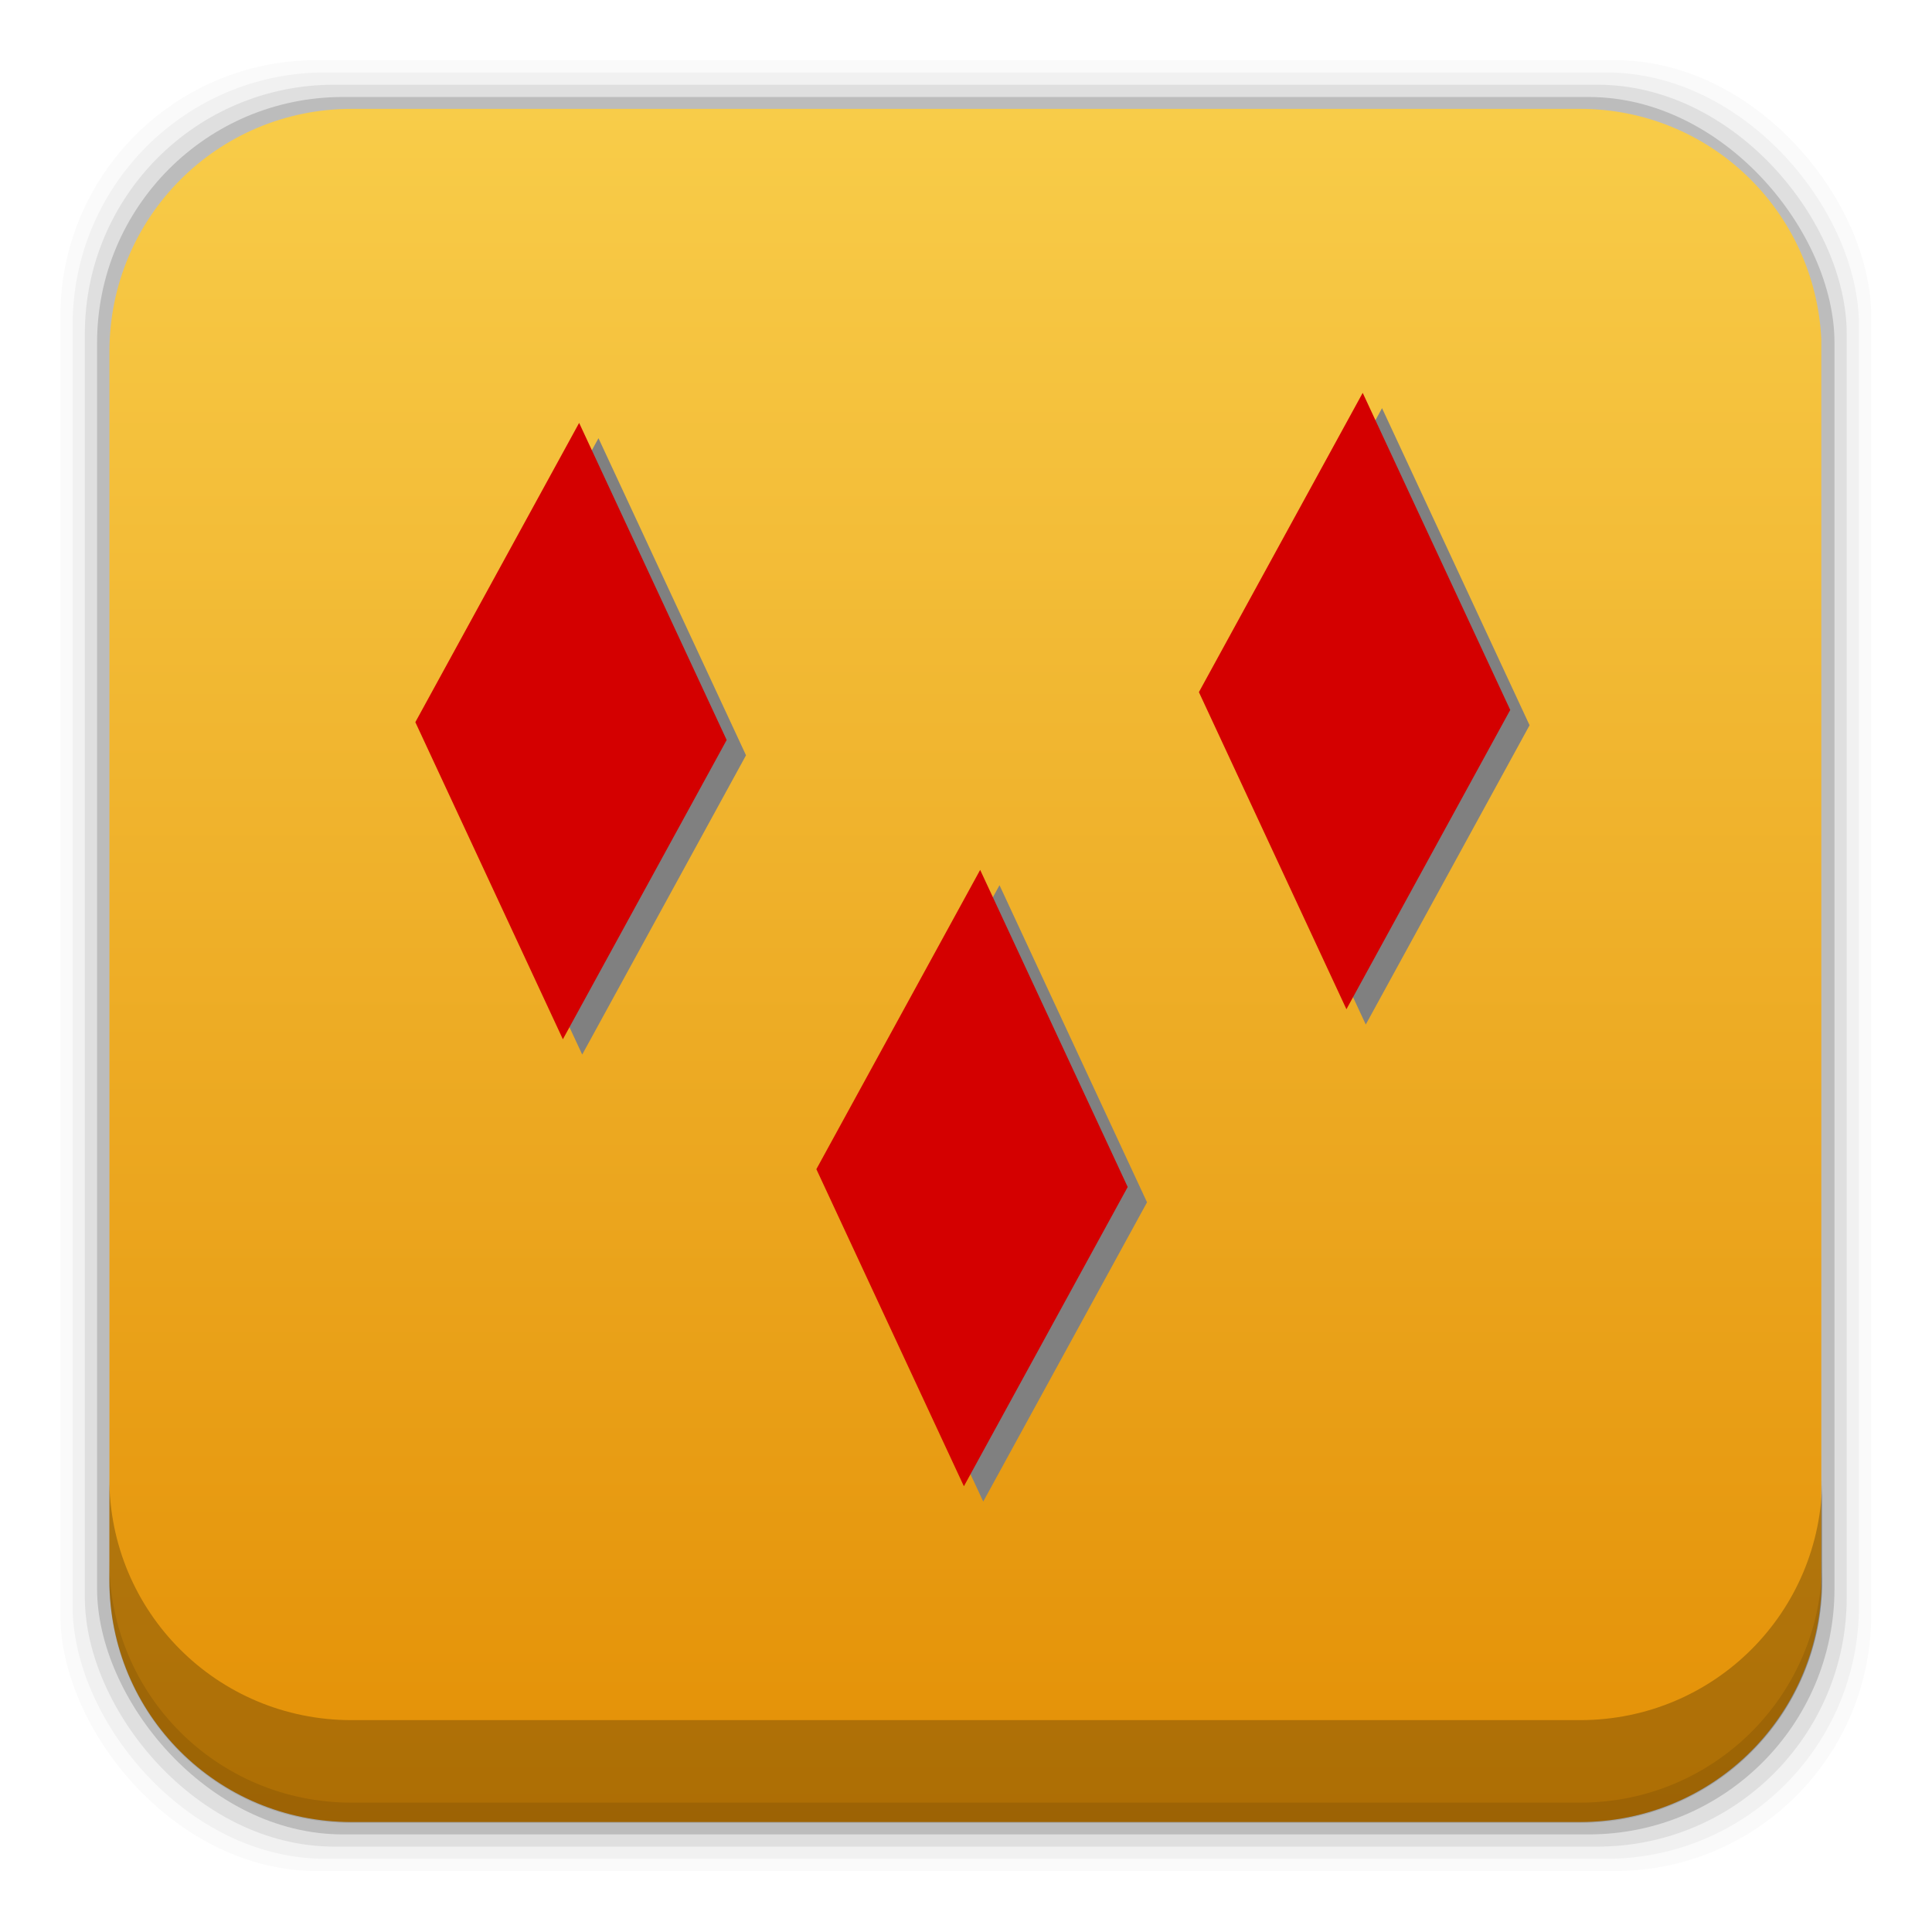 <?xml version="1.0" encoding="UTF-8" standalone="no"?>
<!-- Created with Inkscape (http://www.inkscape.org/) -->

<svg
   xmlns:dc="http://purl.org/dc/elements/1.1/"
   xmlns:cc="http://creativecommons.org/ns#"
   xmlns:rdf="http://www.w3.org/1999/02/22-rdf-syntax-ns#"
   xmlns:svg="http://www.w3.org/2000/svg"
   xmlns="http://www.w3.org/2000/svg"
   xmlns:xlink="http://www.w3.org/1999/xlink"
   xmlns:sodipodi="http://sodipodi.sourceforge.net/DTD/sodipodi-0.dtd"
   xmlns:inkscape="http://www.inkscape.org/namespaces/inkscape"
   id="svg2"
   height="96"
   width="96"
   version="1.1"
   inkscape:version="0.48.5 r10040"
   sodipodi:docname="geany.svg">
  <sodipodi:namedview
     pagecolor="#ffffff"
     bordercolor="#666666"
     borderopacity="1"
     objecttolerance="10"
     gridtolerance="10"
     guidetolerance="10"
     inkscape:pageopacity="0"
     inkscape:pageshadow="2"
     inkscape:window-width="640"
     inkscape:window-height="480"
     id="namedview64281" />
  <defs
     id="defs4">
    <linearGradient
       id="linearGradient3613-7"
       y2="138.66"
       gradientUnits="userSpaceOnUse"
       x2="48"
       y1="20.221"
       x1="48">
      <stop
         id="stop3739-40"
         stop-color="#fff"
         offset="0" />
      <stop
         id="stop3741-8"
         stop-color="#fff"
         stop-opacity="0"
         offset="1" />
    </linearGradient>
    <clipPath
       id="clipPath3613-22">
      <rect
         id="rect3615-13"
         rx="6"
         ry="6"
         height="84"
         width="84"
         y="6"
         x="6"
         fill="#fff" />
    </clipPath>
    <filter
       id="filter3794-3"
       height="1.384"
       width="1.384"
       color-interpolation-filters="sRGB"
       y="-.192"
       x="-.192">
      <feGaussianBlur
         id="feGaussianBlur3796-52"
         stdDeviation="5.28" />
    </filter>
    <linearGradient
       id="linearGradient3700-0">
      <stop
         id="stop3702-2"
         stop-color="#70a83e"
         offset="0" />
      <stop
         id="stop3704-9"
         stop-color="#9fd058"
         offset="1" />
    </linearGradient>
    <linearGradient
       id="linearGradient4982"
       y2="5.988"
       xlink:href="#linearGradient3700-0"
       gradientUnits="userSpaceOnUse"
       x2="48"
       gradientTransform="translate(101.91 941.34)"
       y1="90"
       x1="48" />
    <linearGradient
       id="linearGradient4325-2"
       y2="5.988"
       gradientUnits="userSpaceOnUse"
       x2="48"
       gradientTransform="matrix(1.143 0 0 -1.143 -6.076 1060.1)"
       y1="120"
       x1="48">
      <stop
         id="stop14671"
         stop-color="#fcd755"
         offset=".182" />
      <stop
         id="stop14683"
         stop-color="#e28b00"
         offset="1" />
    </linearGradient>
  </defs>
  <g
     id="layer1"
     transform="translate(0 -956.36)">
    <rect
       id="rect5263-0"
       fill-opacity=".02"
       ry="12.724"
       height="89.978"
       width="89.978"
       y="959.35"
       x="3" />
    <rect
       id="rect5261-6"
       fill-opacity=".039"
       ry="12.552"
       height="88.762"
       width="88.762"
       y="959.96"
       x="3.608" />
    <rect
       id="rect5259-9"
       fill-opacity=".078"
       ry="12.38"
       height="87.546"
       width="87.546"
       y="960.57"
       x="4.216" />
    <rect
       id="rect5257-5"
       fill-opacity=".157"
       ry="12.208"
       height="86.33"
       width="86.33"
       y="961.18"
       x="4.824" />
    <path
       id="rect2419-5"
       d="m17.469 961.77c-6.668 0-12.031 5.394-12.031 12.062v61.031c0 6.668 5.363 12.031 12.031 12.031h61.031c6.454 0 11.671-5.037 12-11.406v-62.281c-0.321-6.377-5.54-11.438-12-11.438h-61.031z"
       fill="url(#linearGradient4325-2)" />
    <path
       id="rect5265-0"
       d="m5.432 1029.8v5.066c0 6.668 5.364 12.032 12.032 12.032h61.049c6.668 0 12.032-5.364 12.032-12.032v-5.066c0 6.668-5.364 12.032-12.032 12.032h-61.049c-6.668 0-12.032-5.364-12.032-12.032z"
       fill-opacity=".235" />
    <path
       id="path5252-0"
       d="m5.432 1033.9v1.013c0 6.668 5.364 12.032 12.032 12.032h61.049c6.668 0 12.032-5.364 12.032-12.032v-1.013c0 6.668-5.364 12.032-12.032 12.032h-61.049c-6.668 0-12.032-5.364-12.032-12.032z"
       fill-opacity=".098" />
    <g
       id="layer5"
       transform="translate(-95.023 954.86)">
      <rect
         id="rect3171"
         height="66"
         stroke="#fff"
         stroke-linecap="round"
         stroke-width=".5"
         fill="url(#linearGradient3613-7)"
         rx="12"
         ry="12"
         width="66"
         opacity=".1"
         clip-path="url(#clipPath3613-22)"
         filter="url(#filter3794-3)"
         y="15"
         x="15" />
    </g>
    <rect
       id="rect3873"
       rx="6"
       ry="6"
       height="84"
       width="84"
       display="none"
       y="947.34"
       x="107.91"
       fill="url(#linearGradient4982)" />
    <rect
       id="rect3880"
       rx="6"
       ry="6"
       height="84"
       width="84"
       display="none"
       y="947.34"
       x="107.91"
       fill="url(#linearGradient4982)" />
    <g
       id="g22812"
       fill="#808080"
       transform="matrix(.86 0 0 .86 6.746 142.07)">
      <rect
         id="rect22795"
         transform="matrix(.422 .907 -.48 .877 0 0)"
         height="19.717"
         width="20.2"
         y="479.24"
         x="608.46" />
      <rect
         id="rect22797"
         transform="matrix(.422 .907 -.48 .877 0 0)"
         height="19.717"
         width="20.2"
         y="466.68"
         x="649.08" />
      <rect
         id="rect22799"
         transform="matrix(.422 .907 -.48 .877 0 0)"
         height="19.717"
         width="20.2"
         y="427.35"
         x="656.72" />
    </g>
    <g
       id="g22807"
       fill="#d40000"
       transform="matrix(.86 0 0 .86 5.785 141.31)">
      <rect
         id="rect22801"
         transform="matrix(.422 .907 -.48 .877 0 0)"
         height="19.717"
         width="20.2"
         y="479.24"
         x="608.46" />
      <rect
         id="rect22803"
         transform="matrix(.422 .907 -.48 .877 0 0)"
         height="19.717"
         width="20.2"
         y="466.68"
         x="649.08" />
      <rect
         id="rect22805"
         transform="matrix(.422 .907 -.48 .877 0 0)"
         height="19.717"
         width="20.2"
         y="427.35"
         x="656.72" />
    </g>
  </g>
</svg>
